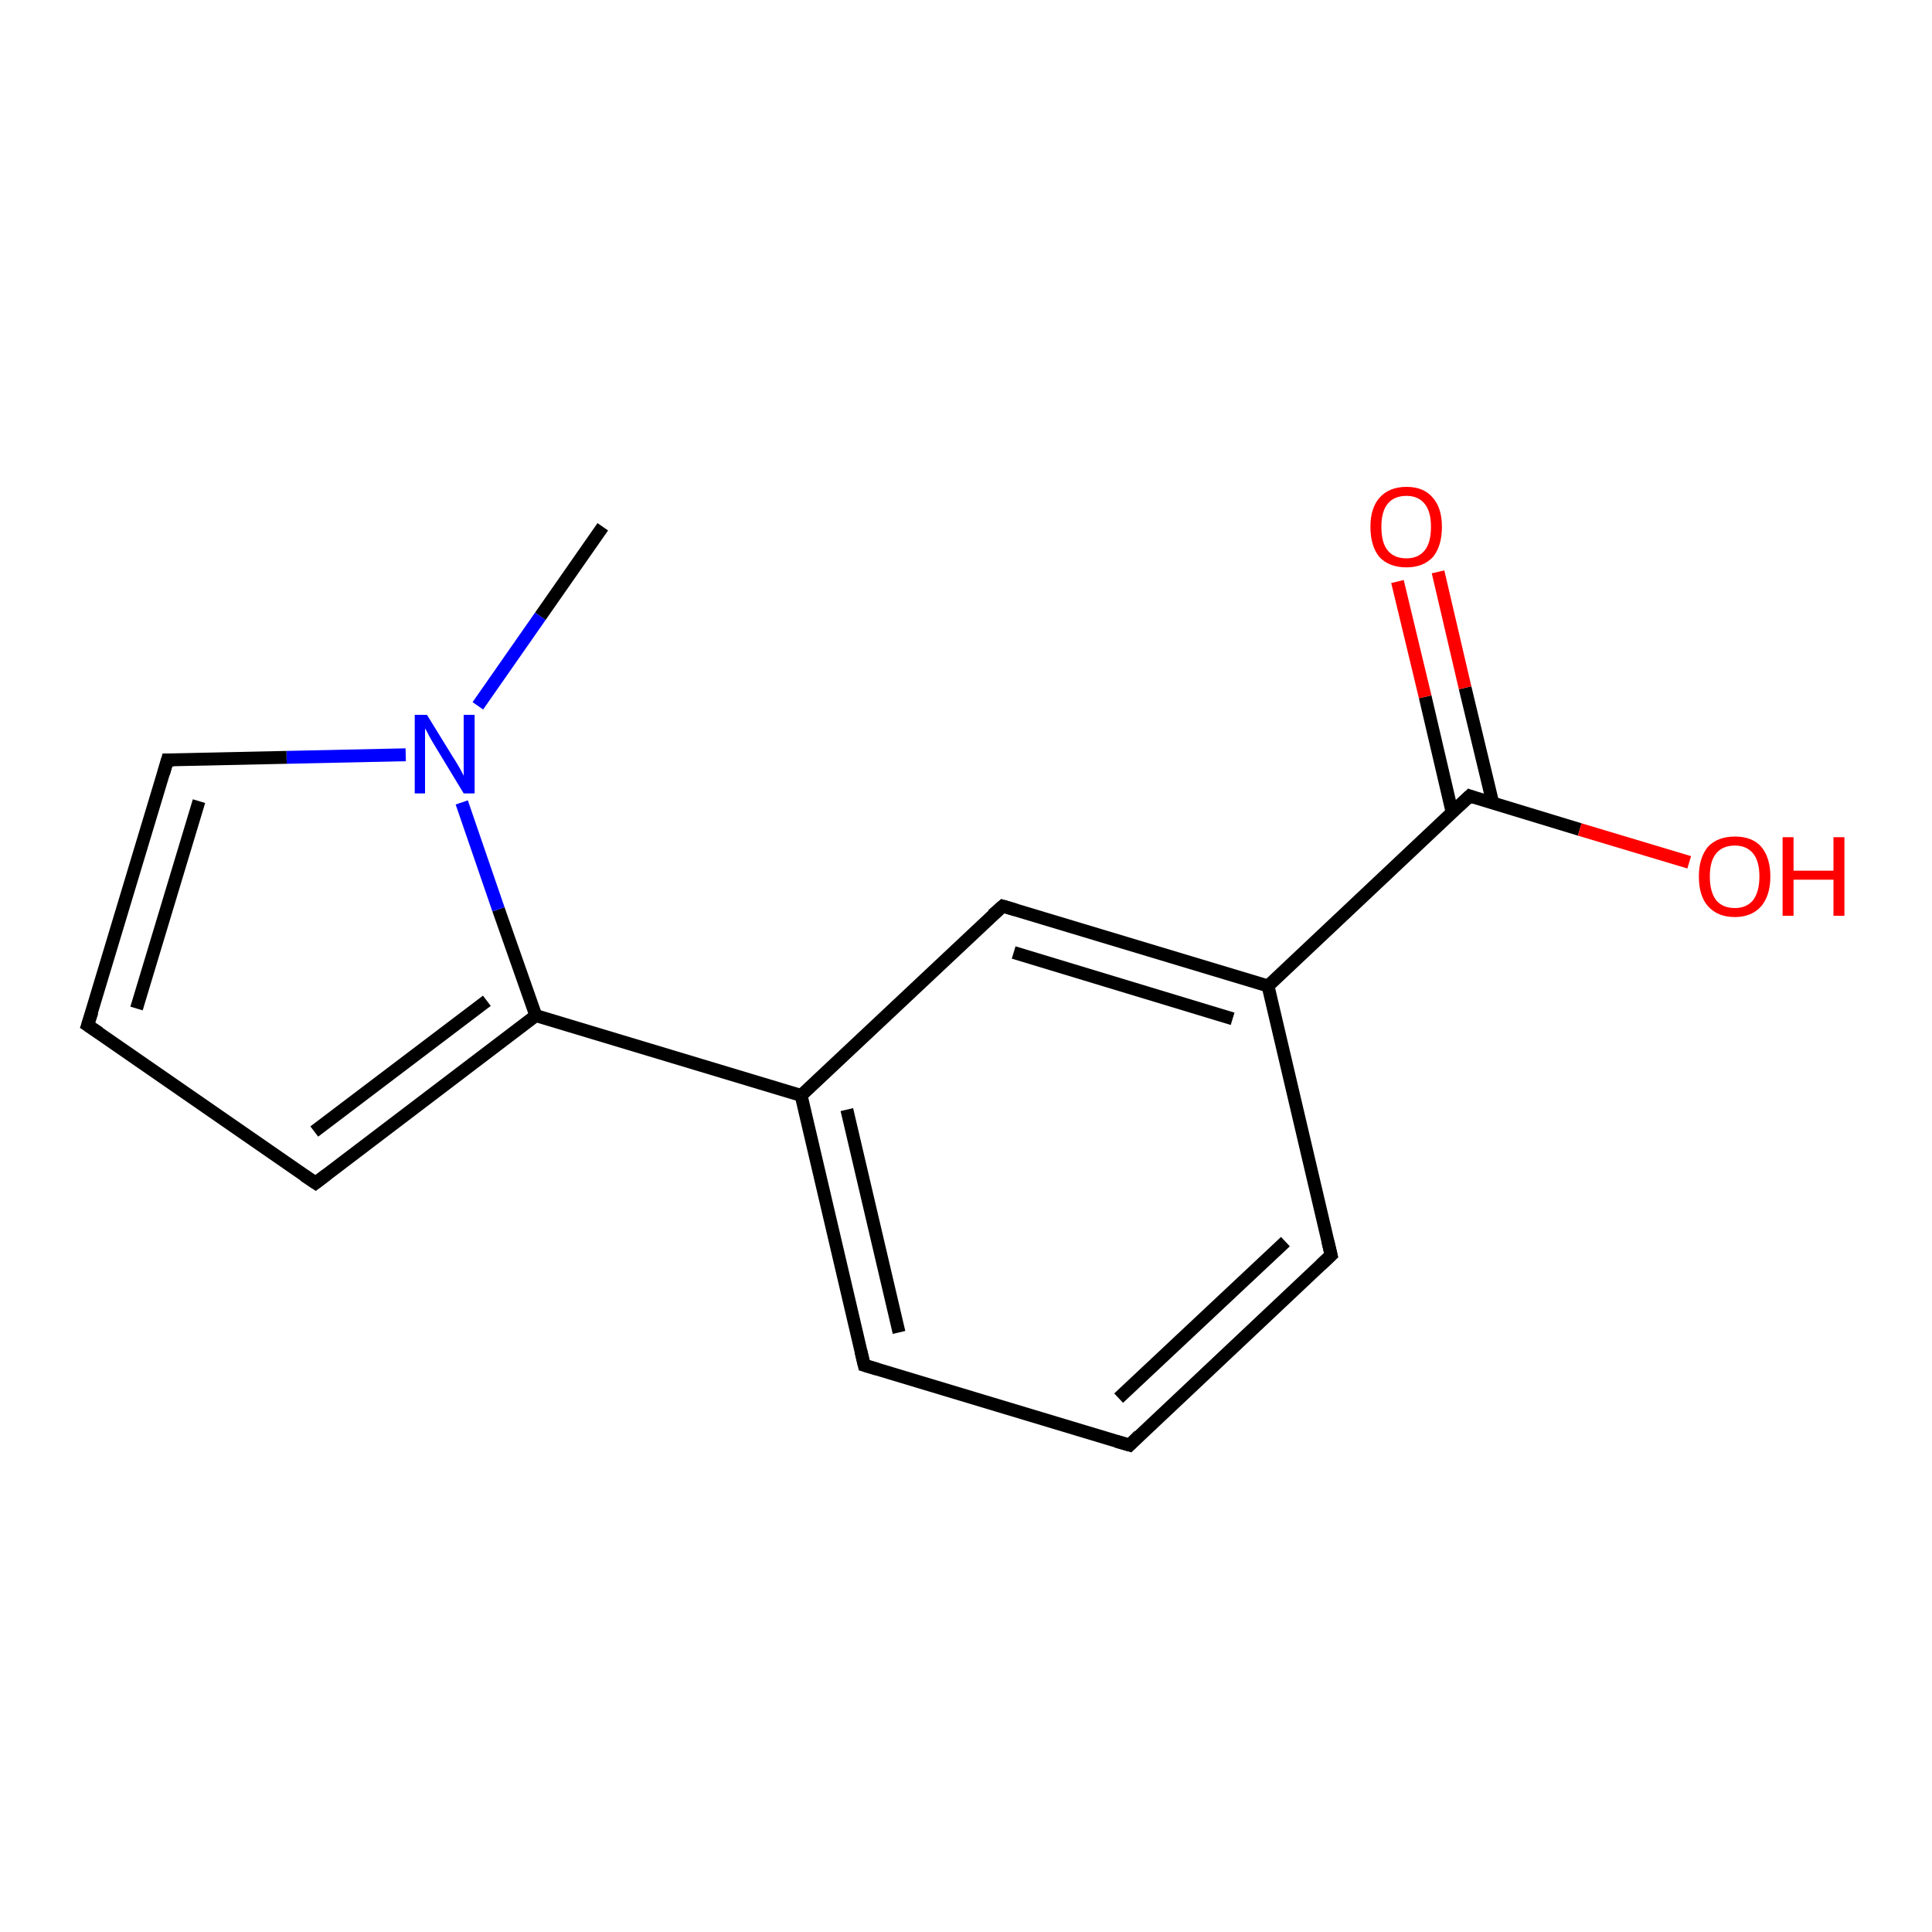 <?xml version='1.0' encoding='iso-8859-1'?>
<svg version='1.1' baseProfile='full'
              xmlns='http://www.w3.org/2000/svg'
                      xmlns:rdkit='http://www.rdkit.org/xml'
                      xmlns:xlink='http://www.w3.org/1999/xlink'
                  xml:space='preserve'
width='300px' height='300px' viewBox='0 0 300 300'>
<!-- END OF HEADER -->
<rect style='opacity:1.0;fill:#FFFFFF;stroke:none' width='300.0' height='300.0' x='0.0' y='0.0'> </rect>
<path class='bond-0 atom-0 atom-1' d='M 93.6,81.8 L 83.9,95.7' style='fill:none;fill-rule:evenodd;stroke:#000000;stroke-width:2.0px;stroke-linecap:butt;stroke-linejoin:miter;stroke-opacity:1' />
<path class='bond-0 atom-0 atom-1' d='M 83.9,95.7 L 74.2,109.6' style='fill:none;fill-rule:evenodd;stroke:#0000FF;stroke-width:2.0px;stroke-linecap:butt;stroke-linejoin:miter;stroke-opacity:1' />
<path class='bond-1 atom-1 atom-2' d='M 63.0,117.2 L 44.5,117.6' style='fill:none;fill-rule:evenodd;stroke:#0000FF;stroke-width:2.0px;stroke-linecap:butt;stroke-linejoin:miter;stroke-opacity:1' />
<path class='bond-1 atom-1 atom-2' d='M 44.5,117.6 L 26.0,118.0' style='fill:none;fill-rule:evenodd;stroke:#000000;stroke-width:2.0px;stroke-linecap:butt;stroke-linejoin:miter;stroke-opacity:1' />
<path class='bond-2 atom-2 atom-3' d='M 26.0,118.0 L 13.6,159.2' style='fill:none;fill-rule:evenodd;stroke:#000000;stroke-width:2.0px;stroke-linecap:butt;stroke-linejoin:miter;stroke-opacity:1' />
<path class='bond-2 atom-2 atom-3' d='M 30.9,124.4 L 21.2,156.6' style='fill:none;fill-rule:evenodd;stroke:#000000;stroke-width:2.0px;stroke-linecap:butt;stroke-linejoin:miter;stroke-opacity:1' />
<path class='bond-3 atom-3 atom-4' d='M 13.6,159.2 L 49.0,183.7' style='fill:none;fill-rule:evenodd;stroke:#000000;stroke-width:2.0px;stroke-linecap:butt;stroke-linejoin:miter;stroke-opacity:1' />
<path class='bond-4 atom-4 atom-5' d='M 49.0,183.7 L 83.2,157.7' style='fill:none;fill-rule:evenodd;stroke:#000000;stroke-width:2.0px;stroke-linecap:butt;stroke-linejoin:miter;stroke-opacity:1' />
<path class='bond-4 atom-4 atom-5' d='M 48.8,175.7 L 75.6,155.4' style='fill:none;fill-rule:evenodd;stroke:#000000;stroke-width:2.0px;stroke-linecap:butt;stroke-linejoin:miter;stroke-opacity:1' />
<path class='bond-5 atom-5 atom-6' d='M 83.2,157.7 L 124.4,170.1' style='fill:none;fill-rule:evenodd;stroke:#000000;stroke-width:2.0px;stroke-linecap:butt;stroke-linejoin:miter;stroke-opacity:1' />
<path class='bond-6 atom-6 atom-7' d='M 124.4,170.1 L 134.2,212.0' style='fill:none;fill-rule:evenodd;stroke:#000000;stroke-width:2.0px;stroke-linecap:butt;stroke-linejoin:miter;stroke-opacity:1' />
<path class='bond-6 atom-6 atom-7' d='M 131.5,172.3 L 139.6,206.9' style='fill:none;fill-rule:evenodd;stroke:#000000;stroke-width:2.0px;stroke-linecap:butt;stroke-linejoin:miter;stroke-opacity:1' />
<path class='bond-7 atom-7 atom-8' d='M 134.2,212.0 L 175.4,224.4' style='fill:none;fill-rule:evenodd;stroke:#000000;stroke-width:2.0px;stroke-linecap:butt;stroke-linejoin:miter;stroke-opacity:1' />
<path class='bond-8 atom-8 atom-9' d='M 175.4,224.4 L 206.7,194.9' style='fill:none;fill-rule:evenodd;stroke:#000000;stroke-width:2.0px;stroke-linecap:butt;stroke-linejoin:miter;stroke-opacity:1' />
<path class='bond-8 atom-8 atom-9' d='M 173.7,217.1 L 199.6,192.8' style='fill:none;fill-rule:evenodd;stroke:#000000;stroke-width:2.0px;stroke-linecap:butt;stroke-linejoin:miter;stroke-opacity:1' />
<path class='bond-9 atom-9 atom-10' d='M 206.7,194.9 L 196.9,153.1' style='fill:none;fill-rule:evenodd;stroke:#000000;stroke-width:2.0px;stroke-linecap:butt;stroke-linejoin:miter;stroke-opacity:1' />
<path class='bond-10 atom-10 atom-11' d='M 196.9,153.1 L 155.7,140.7' style='fill:none;fill-rule:evenodd;stroke:#000000;stroke-width:2.0px;stroke-linecap:butt;stroke-linejoin:miter;stroke-opacity:1' />
<path class='bond-10 atom-10 atom-11' d='M 191.4,158.2 L 157.4,147.9' style='fill:none;fill-rule:evenodd;stroke:#000000;stroke-width:2.0px;stroke-linecap:butt;stroke-linejoin:miter;stroke-opacity:1' />
<path class='bond-11 atom-10 atom-12' d='M 196.9,153.1 L 228.2,123.6' style='fill:none;fill-rule:evenodd;stroke:#000000;stroke-width:2.0px;stroke-linecap:butt;stroke-linejoin:miter;stroke-opacity:1' />
<path class='bond-12 atom-12 atom-13' d='M 228.2,123.6 L 245.3,128.8' style='fill:none;fill-rule:evenodd;stroke:#000000;stroke-width:2.0px;stroke-linecap:butt;stroke-linejoin:miter;stroke-opacity:1' />
<path class='bond-12 atom-12 atom-13' d='M 245.3,128.8 L 262.3,133.9' style='fill:none;fill-rule:evenodd;stroke:#FF0000;stroke-width:2.0px;stroke-linecap:butt;stroke-linejoin:miter;stroke-opacity:1' />
<path class='bond-13 atom-12 atom-14' d='M 231.8,124.7 L 227.5,106.8' style='fill:none;fill-rule:evenodd;stroke:#000000;stroke-width:2.0px;stroke-linecap:butt;stroke-linejoin:miter;stroke-opacity:1' />
<path class='bond-13 atom-12 atom-14' d='M 227.5,106.8 L 223.3,88.8' style='fill:none;fill-rule:evenodd;stroke:#FF0000;stroke-width:2.0px;stroke-linecap:butt;stroke-linejoin:miter;stroke-opacity:1' />
<path class='bond-13 atom-12 atom-14' d='M 225.5,126.2 L 221.3,108.2' style='fill:none;fill-rule:evenodd;stroke:#000000;stroke-width:2.0px;stroke-linecap:butt;stroke-linejoin:miter;stroke-opacity:1' />
<path class='bond-13 atom-12 atom-14' d='M 221.3,108.2 L 217.0,90.3' style='fill:none;fill-rule:evenodd;stroke:#FF0000;stroke-width:2.0px;stroke-linecap:butt;stroke-linejoin:miter;stroke-opacity:1' />
<path class='bond-14 atom-5 atom-1' d='M 83.2,157.7 L 77.4,141.2' style='fill:none;fill-rule:evenodd;stroke:#000000;stroke-width:2.0px;stroke-linecap:butt;stroke-linejoin:miter;stroke-opacity:1' />
<path class='bond-14 atom-5 atom-1' d='M 77.4,141.2 L 71.7,124.6' style='fill:none;fill-rule:evenodd;stroke:#0000FF;stroke-width:2.0px;stroke-linecap:butt;stroke-linejoin:miter;stroke-opacity:1' />
<path class='bond-15 atom-11 atom-6' d='M 155.7,140.7 L 124.4,170.1' style='fill:none;fill-rule:evenodd;stroke:#000000;stroke-width:2.0px;stroke-linecap:butt;stroke-linejoin:miter;stroke-opacity:1' />
<path d='M 27.0,118.0 L 26.0,118.0 L 25.4,120.1' style='fill:none;stroke:#000000;stroke-width:2.0px;stroke-linecap:butt;stroke-linejoin:miter;stroke-opacity:1;' />
<path d='M 14.3,157.1 L 13.6,159.2 L 15.4,160.4' style='fill:none;stroke:#000000;stroke-width:2.0px;stroke-linecap:butt;stroke-linejoin:miter;stroke-opacity:1;' />
<path d='M 47.2,182.5 L 49.0,183.7 L 50.7,182.4' style='fill:none;stroke:#000000;stroke-width:2.0px;stroke-linecap:butt;stroke-linejoin:miter;stroke-opacity:1;' />
<path d='M 133.7,209.9 L 134.2,212.0 L 136.2,212.6' style='fill:none;stroke:#000000;stroke-width:2.0px;stroke-linecap:butt;stroke-linejoin:miter;stroke-opacity:1;' />
<path d='M 173.3,223.8 L 175.4,224.4 L 176.9,222.9' style='fill:none;stroke:#000000;stroke-width:2.0px;stroke-linecap:butt;stroke-linejoin:miter;stroke-opacity:1;' />
<path d='M 205.1,196.4 L 206.7,194.9 L 206.2,192.8' style='fill:none;stroke:#000000;stroke-width:2.0px;stroke-linecap:butt;stroke-linejoin:miter;stroke-opacity:1;' />
<path d='M 157.7,141.3 L 155.7,140.7 L 154.1,142.1' style='fill:none;stroke:#000000;stroke-width:2.0px;stroke-linecap:butt;stroke-linejoin:miter;stroke-opacity:1;' />
<path d='M 226.6,125.1 L 228.2,123.6 L 229.0,123.9' style='fill:none;stroke:#000000;stroke-width:2.0px;stroke-linecap:butt;stroke-linejoin:miter;stroke-opacity:1;' />
<path class='atom-1' d='M 66.3 111.0
L 70.3 117.5
Q 70.7 118.1, 71.4 119.3
Q 72.0 120.4, 72.0 120.5
L 72.0 111.0
L 73.7 111.0
L 73.7 123.2
L 72.0 123.2
L 67.7 116.1
Q 67.2 115.3, 66.7 114.4
Q 66.2 113.4, 66.0 113.1
L 66.0 123.2
L 64.4 123.2
L 64.4 111.0
L 66.3 111.0
' fill='#0000FF'/>
<path class='atom-13' d='M 263.8 136.1
Q 263.8 133.2, 265.2 131.5
Q 266.7 129.9, 269.4 129.9
Q 272.1 129.9, 273.5 131.5
Q 274.9 133.2, 274.9 136.1
Q 274.9 139.0, 273.5 140.7
Q 272.0 142.4, 269.4 142.4
Q 266.7 142.4, 265.2 140.7
Q 263.8 139.1, 263.8 136.1
M 269.4 141.0
Q 271.2 141.0, 272.2 139.8
Q 273.2 138.5, 273.2 136.1
Q 273.2 133.7, 272.2 132.5
Q 271.2 131.3, 269.4 131.3
Q 267.5 131.3, 266.5 132.5
Q 265.5 133.7, 265.5 136.1
Q 265.5 138.5, 266.5 139.8
Q 267.5 141.0, 269.4 141.0
' fill='#FF0000'/>
<path class='atom-13' d='M 276.8 130.0
L 278.5 130.0
L 278.5 135.2
L 284.7 135.2
L 284.7 130.0
L 286.4 130.0
L 286.4 142.2
L 284.7 142.2
L 284.7 136.6
L 278.5 136.6
L 278.5 142.2
L 276.8 142.2
L 276.8 130.0
' fill='#FF0000'/>
<path class='atom-14' d='M 212.8 81.8
Q 212.8 78.9, 214.2 77.3
Q 215.7 75.6, 218.4 75.6
Q 221.1 75.6, 222.5 77.3
Q 223.9 78.9, 223.9 81.8
Q 223.9 84.8, 222.5 86.5
Q 221.0 88.1, 218.4 88.1
Q 215.7 88.1, 214.2 86.5
Q 212.8 84.8, 212.8 81.8
M 218.4 86.7
Q 220.2 86.7, 221.2 85.5
Q 222.2 84.3, 222.2 81.8
Q 222.2 79.4, 221.2 78.2
Q 220.2 77.0, 218.4 77.0
Q 216.5 77.0, 215.5 78.2
Q 214.5 79.4, 214.5 81.8
Q 214.5 84.3, 215.5 85.5
Q 216.5 86.7, 218.4 86.7
' fill='#FF0000'/>
</svg>
